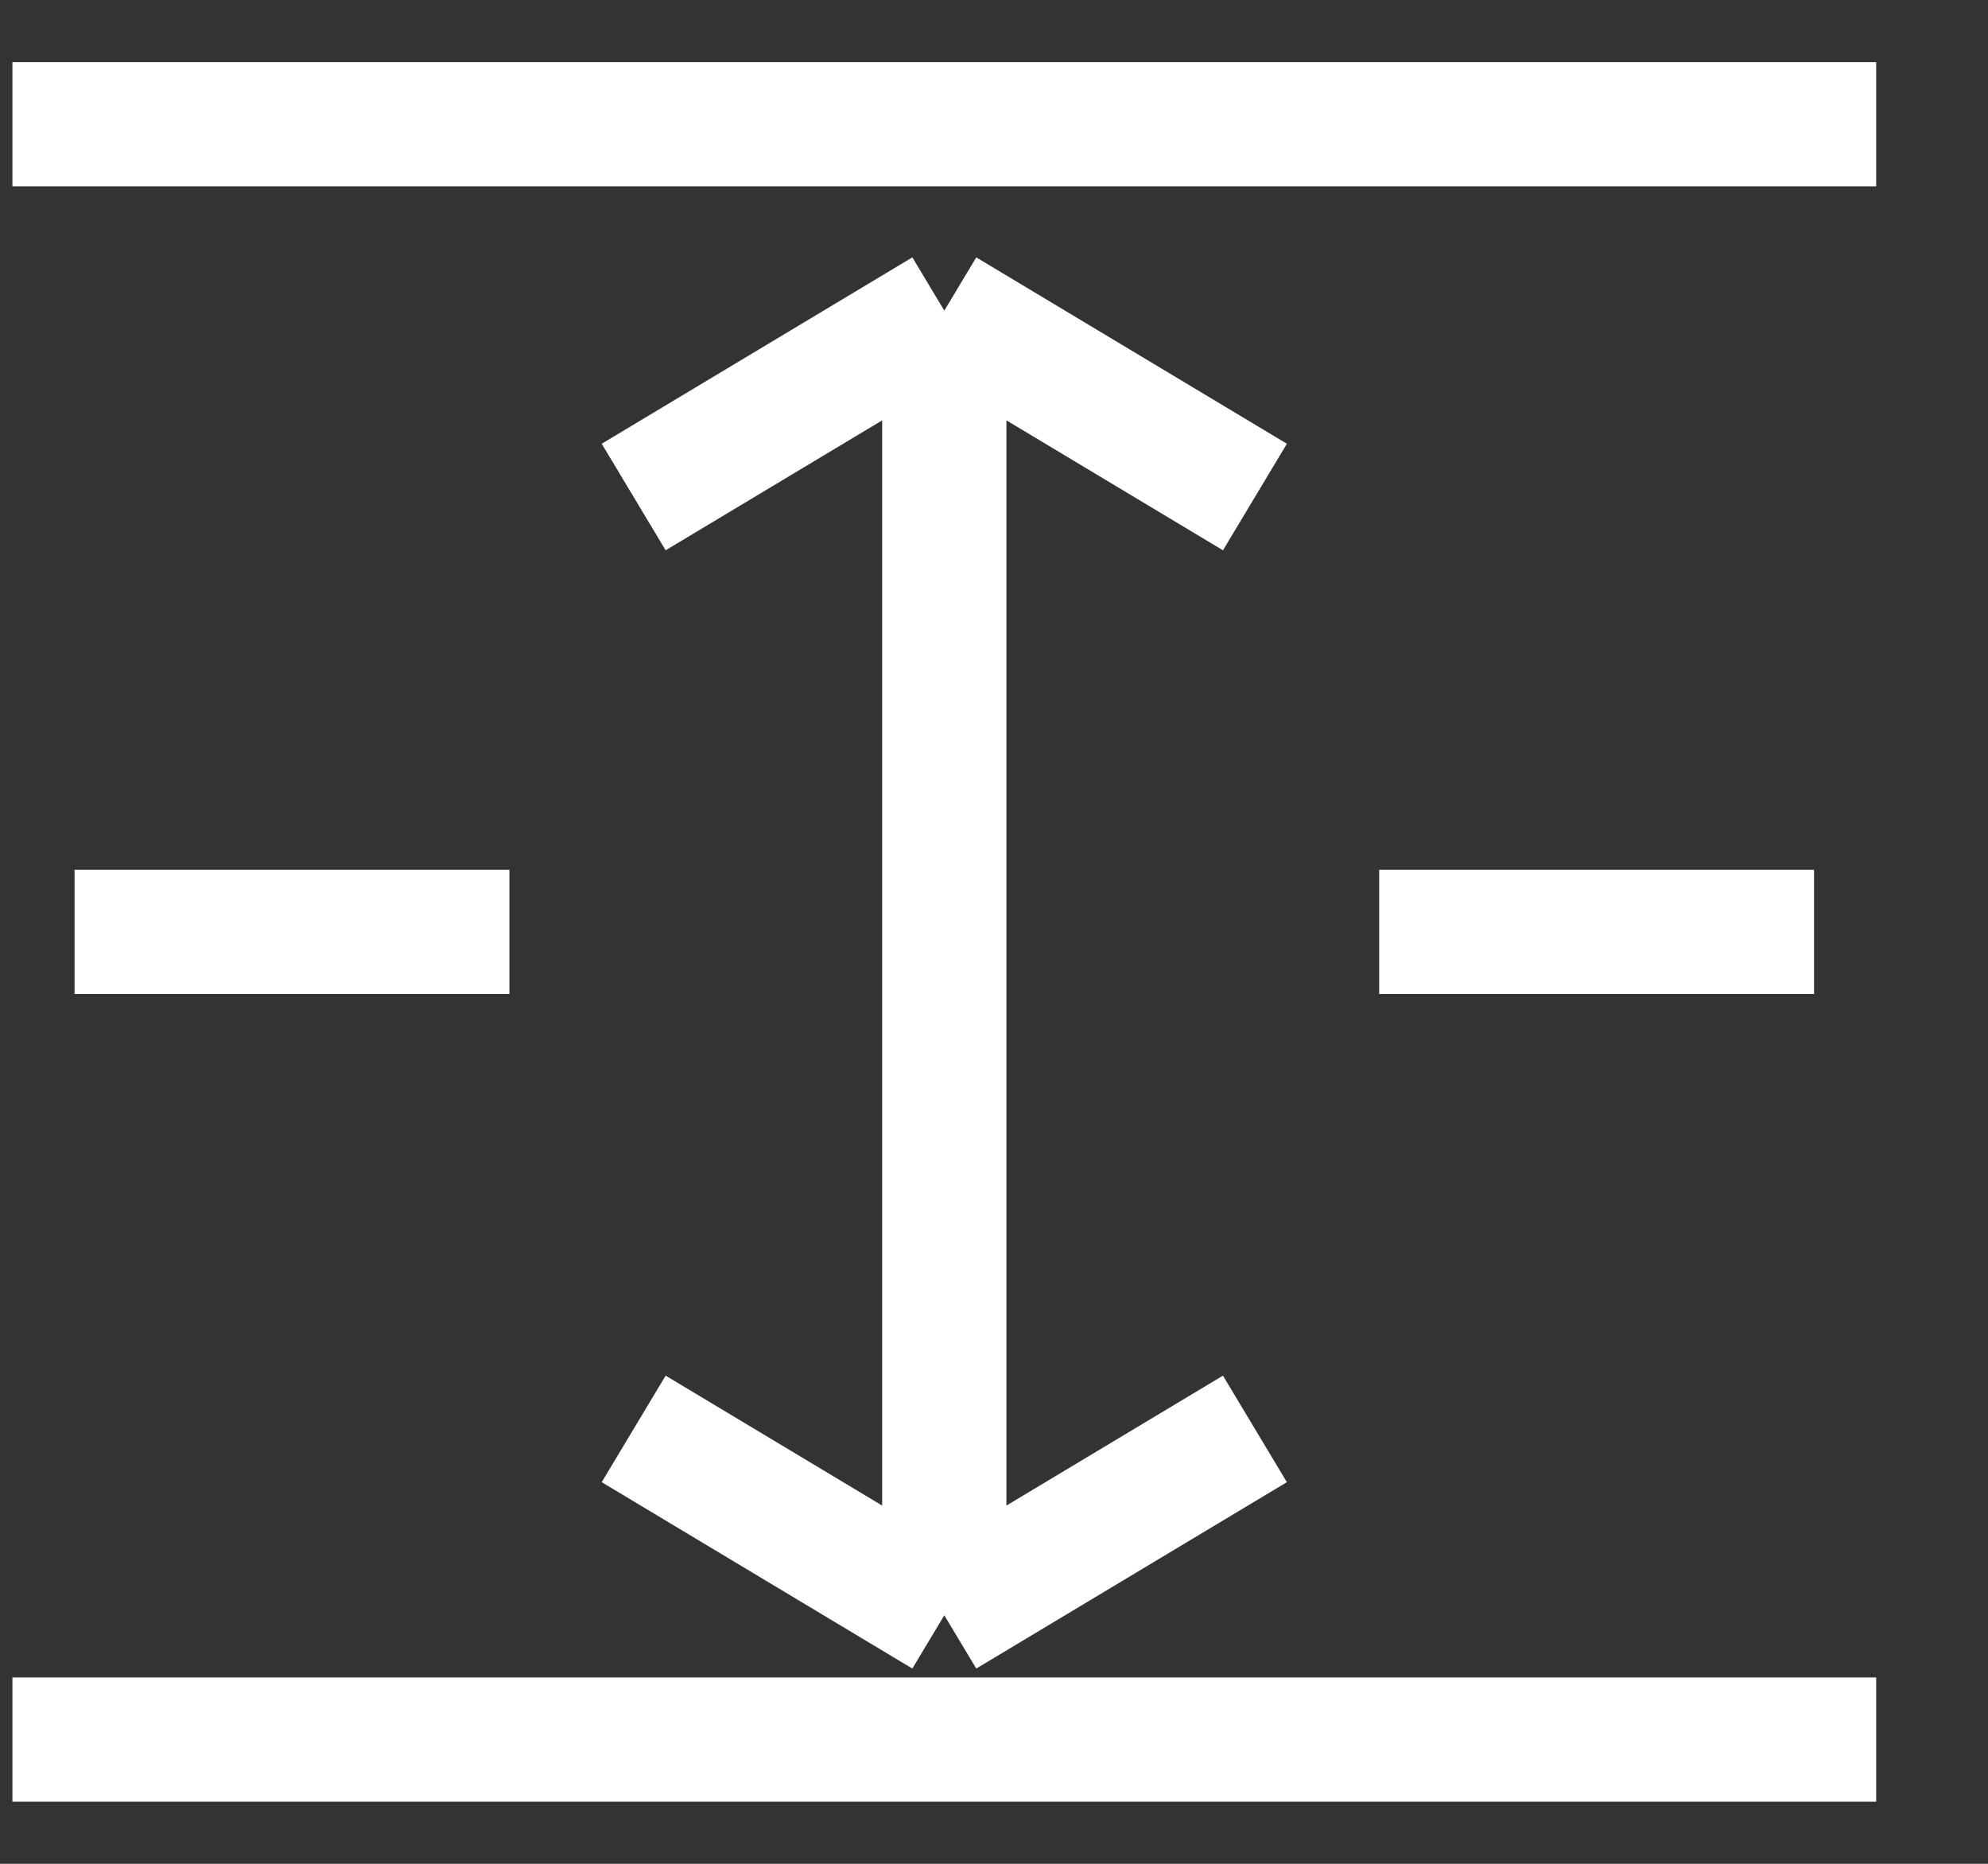 <svg width="16" height="15" viewBox="0 0 16 15" fill="none" xmlns="http://www.w3.org/2000/svg">
<rect x="0" y="0" width="16" height="15" fill="#333333" stroke="none"/>
<g clip-path="url(#clip0_1_12172)">
<path d="M0.1 1H15.1" stroke="white"/>
<path d="M7.6 2.5V13M7.6 2.5L10.1 4M7.6 2.5L5.1 4M7.6 13L10.1 11.5M7.6 13L5.1 11.5M0.6 7.5H4.1M11.1 7.5H14.6" stroke="white"/>
<path d="M0.1 14H15.1" stroke="white"/>
</g>
<defs>
<clipPath id="clip0_1_12172">
<rect width="16" height="15" fill="white"/>
</clipPath>
</defs>
</svg>
